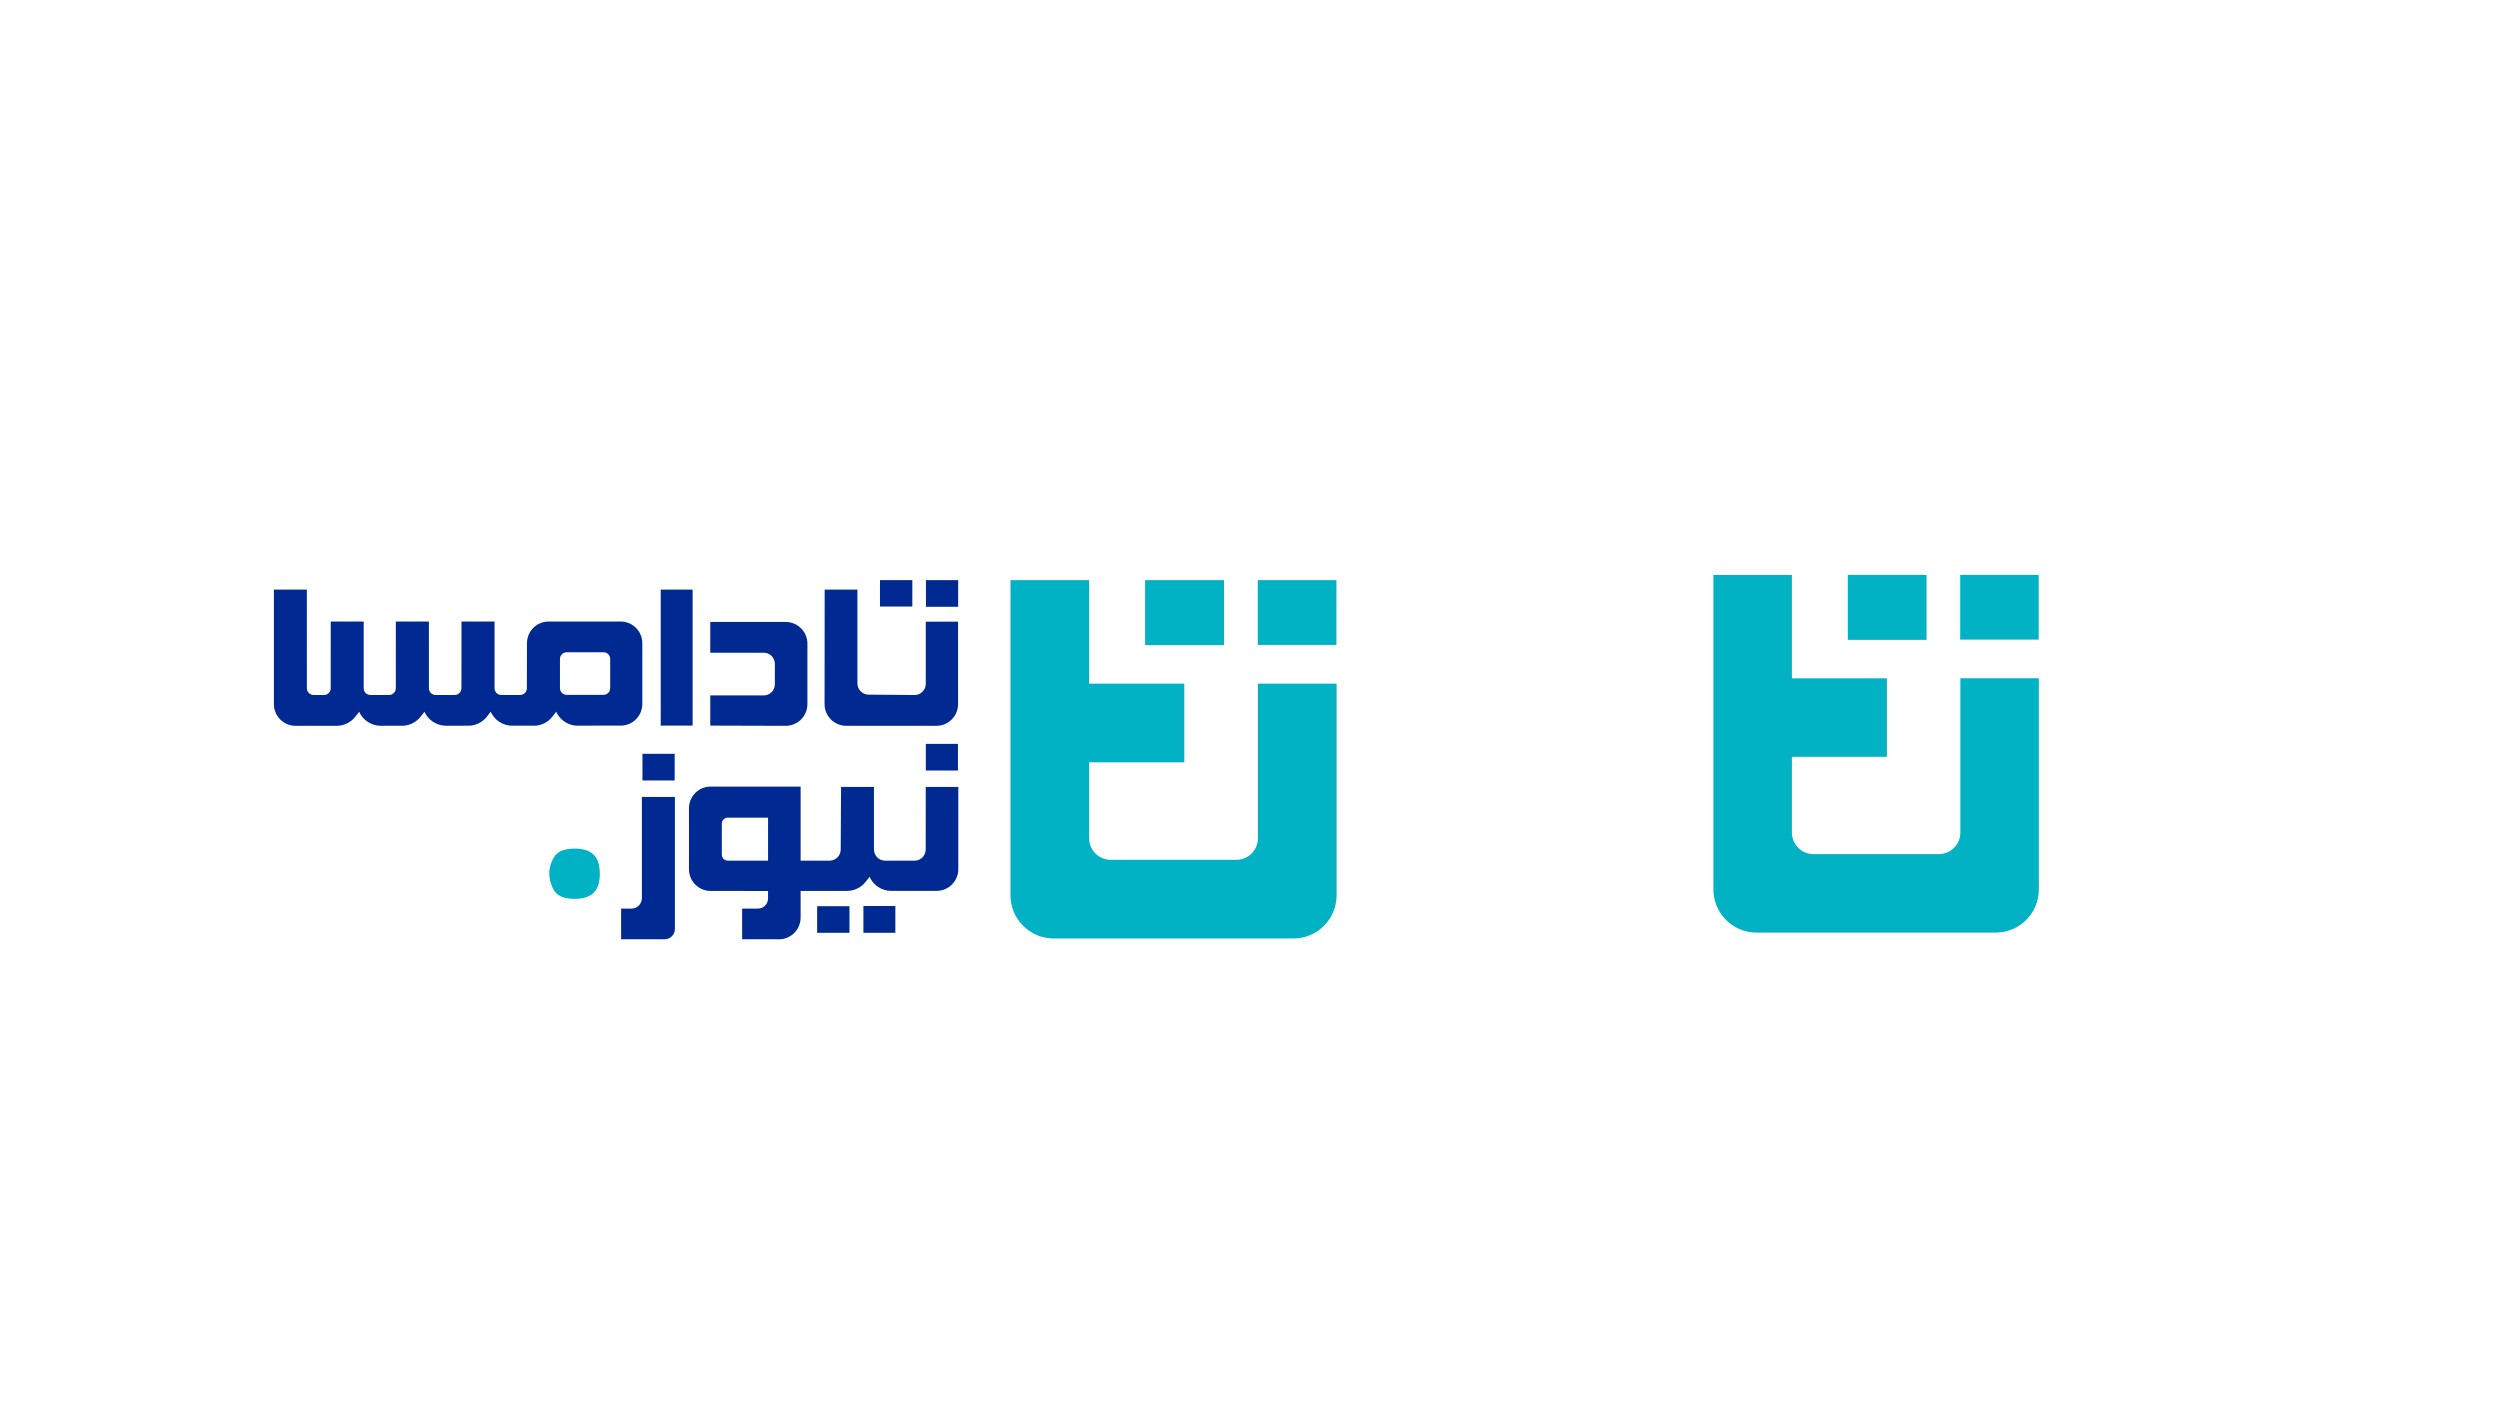 <?xml version="1.0" encoding="utf-8"?>
<!-- Generator: Adobe Illustrator 26.0.1, SVG Export Plug-In . SVG Version: 6.00 Build 0)  -->
<svg version="1.1" id="Calque_1" xmlns="http://www.w3.org/2000/svg" xmlns:xlink="http://www.w3.org/1999/xlink" x="0px" y="0px"
	 viewBox="0 0 1366 768" style="enable-background:new 0 0 1366 768;" xml:space="preserve">
<style type="text/css">
	.st0{fill:#00B2C4;}
	.st1{fill:#002A91;}
</style>
<g>
	<g>
		<g>
			<g>
				<g>
					<path class="st0" d="M668.82,352.5c-14.5,0-28.69,0-43.12,0c0-11.83,0-23.6,0-35.53c14.35,0,28.66,0,43.12,0
						C668.82,328.82,668.82,340.54,668.82,352.5z"/>
				</g>
				<g>
					<path class="st0" d="M730.22,316.97c0,11.9,0,23.55,0,35.41c-14.29,0-28.51,0-42.97,0c0-11.73,0-23.48,0-35.41
						C701.52,316.97,715.75,316.97,730.22,316.97z"/>
				</g>
				<g>
					<path class="st0" d="M687.34,373.55V458c0,6.52-5.29,11.81-11.81,11.81h-68.63c-6.52,0-11.81-5.29-11.81-11.81v-41.48h52.01
						v-42.97H595.1v-56.58h-42.97v172.2c0,13.05,10.58,23.62,23.62,23.62h130.95c13.05,0,23.62-10.58,23.62-23.62V373.55H687.34z"/>
				</g>
			</g>
			<g>
				<path class="st0" d="M314.16,491.14c-5.02-0.04-9.82-0.92-12.18-5.97c-2.63-5.61-2.58-11.41,0.74-16.82
					c1.79-2.91,4.84-4.08,8.08-4.47c2.16-0.26,4.42-0.31,6.57,0.01c6.34,0.94,9.58,4.37,10.23,10.87c0.24,2.4,0.2,4.92-0.28,7.27
					C326.09,488.15,321.61,491.11,314.16,491.14z"/>
			</g>
		</g>
	</g>
	<g>
		<g>
			<path class="st1" d="M523.63,429.98h-17.81l-0.02,34.19c0,3.37-2.73,6.1-6.1,6.1h-16.07c-3.37,0-6.1-2.73-6.1-6.1l0-34.19h-17.98
				l-0.19,34.22c-0.02,3.36-2.74,6.07-6.1,6.07h-15.8v-40.49h-49.15c-6.55,0-11.86,5.31-11.86,11.86v33.31
				c0,6.55,5.31,11.86,11.86,11.86l31.35,0.02v4.1c0,3.05-2.46,5.51-5.51,5.51c-3.34,0-7.21,0-8.65,0v16.79h20.1
				c6.55,0,11.86-5.31,11.86-11.86V486.8l25.34-0.01c4.01,0,7.79-1.86,10.25-5.02l2.07-2.67l0,0c2.09,4.67,6.73,7.68,11.85,7.68
				l24.8-0.01c6.55,0,11.85-5.31,11.85-11.86V429.98z M419.67,470.26h-22c-1.81,0-3.27-1.47-3.27-3.27v-16.96
				c0-1.81,1.47-3.27,3.27-3.27h22V470.26z"/>
			<path class="st1" d="M339.38,513.23v-16.78h5.67c3.13,0,5.67-2.54,5.67-5.67v-55.34h18.04v72.12c0,3.13-2.54,5.67-5.67,5.67
				H339.38z"/>
			<path class="st1" d="M446.49,509.67c0-4.81,0-9.59,0-14.53c5.88,0,11.7,0,17.66,0c0,4.82,0,9.58,0,14.53
				C458.3,509.67,452.48,509.67,446.49,509.67z"/>
			<path class="st1" d="M505.87,421.01c0-4.9,0-9.66,0-14.57c5.85,0,11.6,0,17.56,0c0,4.77,0,9.59,0,14.57
				C517.67,421.01,511.93,421.01,505.87,421.01z"/>
			<path class="st1" d="M368.64,426.45c-5.91,0-11.66,0-17.6,0c0-4.86,0-9.63,0-14.58c5.79,0,11.61,0,17.6,0
				C368.64,416.63,368.64,421.4,368.64,426.45z"/>
			<path class="st1" d="M471.76,495.05c5.9,0,11.58,0,17.47,0c0,4.89,0,9.7,0,14.65c-5.81,0-11.56,0-17.47,0
				C471.76,504.82,471.76,499.95,471.76,495.05z"/>
		</g>
		<g>
			<path class="st1" d="M505.83,339.69h17.65l0.02,45.03c0,6.55-5.31,11.86-11.86,11.86H462.4c-6.55,0-11.86-5.32-11.86-11.87
				l0.06-62.57h17.91v51.31c0,3.35,2.7,6.07,6.05,6.1l25.13,0.2c3.39,0.03,6.15-2.71,6.15-6.1V339.69z"/>
			<path class="st1" d="M388.09,396.47v-16.49l29.2,0c3.37,0,6.1-2.73,6.1-6.1v-11.14c0-3.37-2.73-6.1-6.1-6.1l-29.2,0v-16.8h41.22
				c6.55,0,11.86,5.31,11.86,11.86v33.03c0,6.56-5.33,11.88-11.89,11.86L388.09,396.47z"/>
			<path class="st1" d="M378.45,396.47c-5.84,0-11.53,0-17.43,0c0-24.73,0-49.44,0-74.33c5.77,0,11.51,0,17.43,0
				C378.45,346.87,378.45,371.52,378.45,396.47z"/>
			<path class="st1" d="M498.5,316.97c0,4.81,0,9.52,0,14.45c-5.82,0-11.64,0-17.67,0c0-4.71,0-9.47,0-14.45
				C486.61,316.97,492.42,316.97,498.5,316.97z"/>
			<path class="st1" d="M523.53,331.55c-5.94,0-11.69,0-17.59,0c0-4.88,0-9.64,0-14.58c5.82,0,11.62,0,17.59,0
				C523.53,321.78,523.53,326.54,523.53,331.55z"/>
			<path class="st1" d="M339.11,339.6h-39.32c-6.54,0-11.84,5.29-11.86,11.83l-0.05,24.65c0,2.02-1.64,3.65-3.66,3.65h-10.33
				c-2.02,0-3.66-1.64-3.66-3.66l0-36.47h-18.07l-0.03,36.47c0,2.02-1.64,3.66-3.66,3.66h-10.45c-2.02,0-3.66-1.64-3.66-3.66
				l-0.01-36.47h-18.07l-0.01,36.47c0,2.02-1.64,3.66-3.66,3.66h-10.22c-2.02,0-3.66-1.64-3.66-3.66l0-36.47h-18.02l-0.01,36.47
				c0,2.02-1.64,3.66-3.66,3.66h-5.7c-2.02,0-3.66-1.64-3.66-3.66l-0.01-53.92h-18.01l0,62.58c0,6.55,5.31,11.86,11.87,11.86
				l22.63-0.01c3.92-0.07,7.6-1.9,10.01-5.01l2.07-2.67c2.05,4.6,6.58,7.57,11.6,7.66l12.38-0.01c3.78-0.18,7.3-1.98,9.63-4.99
				l2.07-2.67c2.01,4.51,6.4,7.43,11.3,7.64l13.58-0.01c3.63-0.28,7-2.06,9.25-4.96l2.07-2.67c1.97,4.41,6.23,7.31,11,7.62
				l13.84-0.01c3.49-0.37,6.7-2.14,8.87-4.94l2.07-2.67h0c1.93,4.32,6.05,7.19,10.71,7.6l24.51-0.01c6.55,0,11.85-5.31,11.85-11.86
				v-33.16C350.97,344.91,345.66,339.6,339.11,339.6z M333.41,376.01c0,2.02-1.64,3.66-3.66,3.66h-20.13
				c-2.02,0-3.66-1.64-3.66-3.66v-15.96c0-2.02,1.64-3.66,3.66-3.66h20.13c2.02,0,3.66,1.64,3.66,3.66V376.01z"/>
		</g>
	</g>
</g>
<g>
	<path class="st0" d="M1052.67,349.62c-14.47,0-28.63,0-43.03,0c0-11.81,0-23.55,0-35.46c14.32,0,28.6,0,43.03,0
		C1052.67,325.99,1052.67,337.68,1052.67,349.62z"/>
	<path class="st0" d="M1113.94,314.16c0,11.87,0,23.5,0,35.33c-14.26,0-28.45,0-42.88,0c0-11.7,0-23.43,0-35.33
		C1085.3,314.16,1099.5,314.16,1113.94,314.16z"/>
	<path class="st0" d="M1071.15,370.62v84.28c0,6.51-5.28,11.79-11.79,11.79h-68.48c-6.51,0-11.79-5.28-11.79-11.79v-41.39h51.9
		v-42.88h-51.9v-56.46h-42.88V486c0,13.02,10.55,23.57,23.57,23.57h130.67c13.02,0,23.57-10.55,23.57-23.57V370.62H1071.15z"/>
</g>
</svg>
